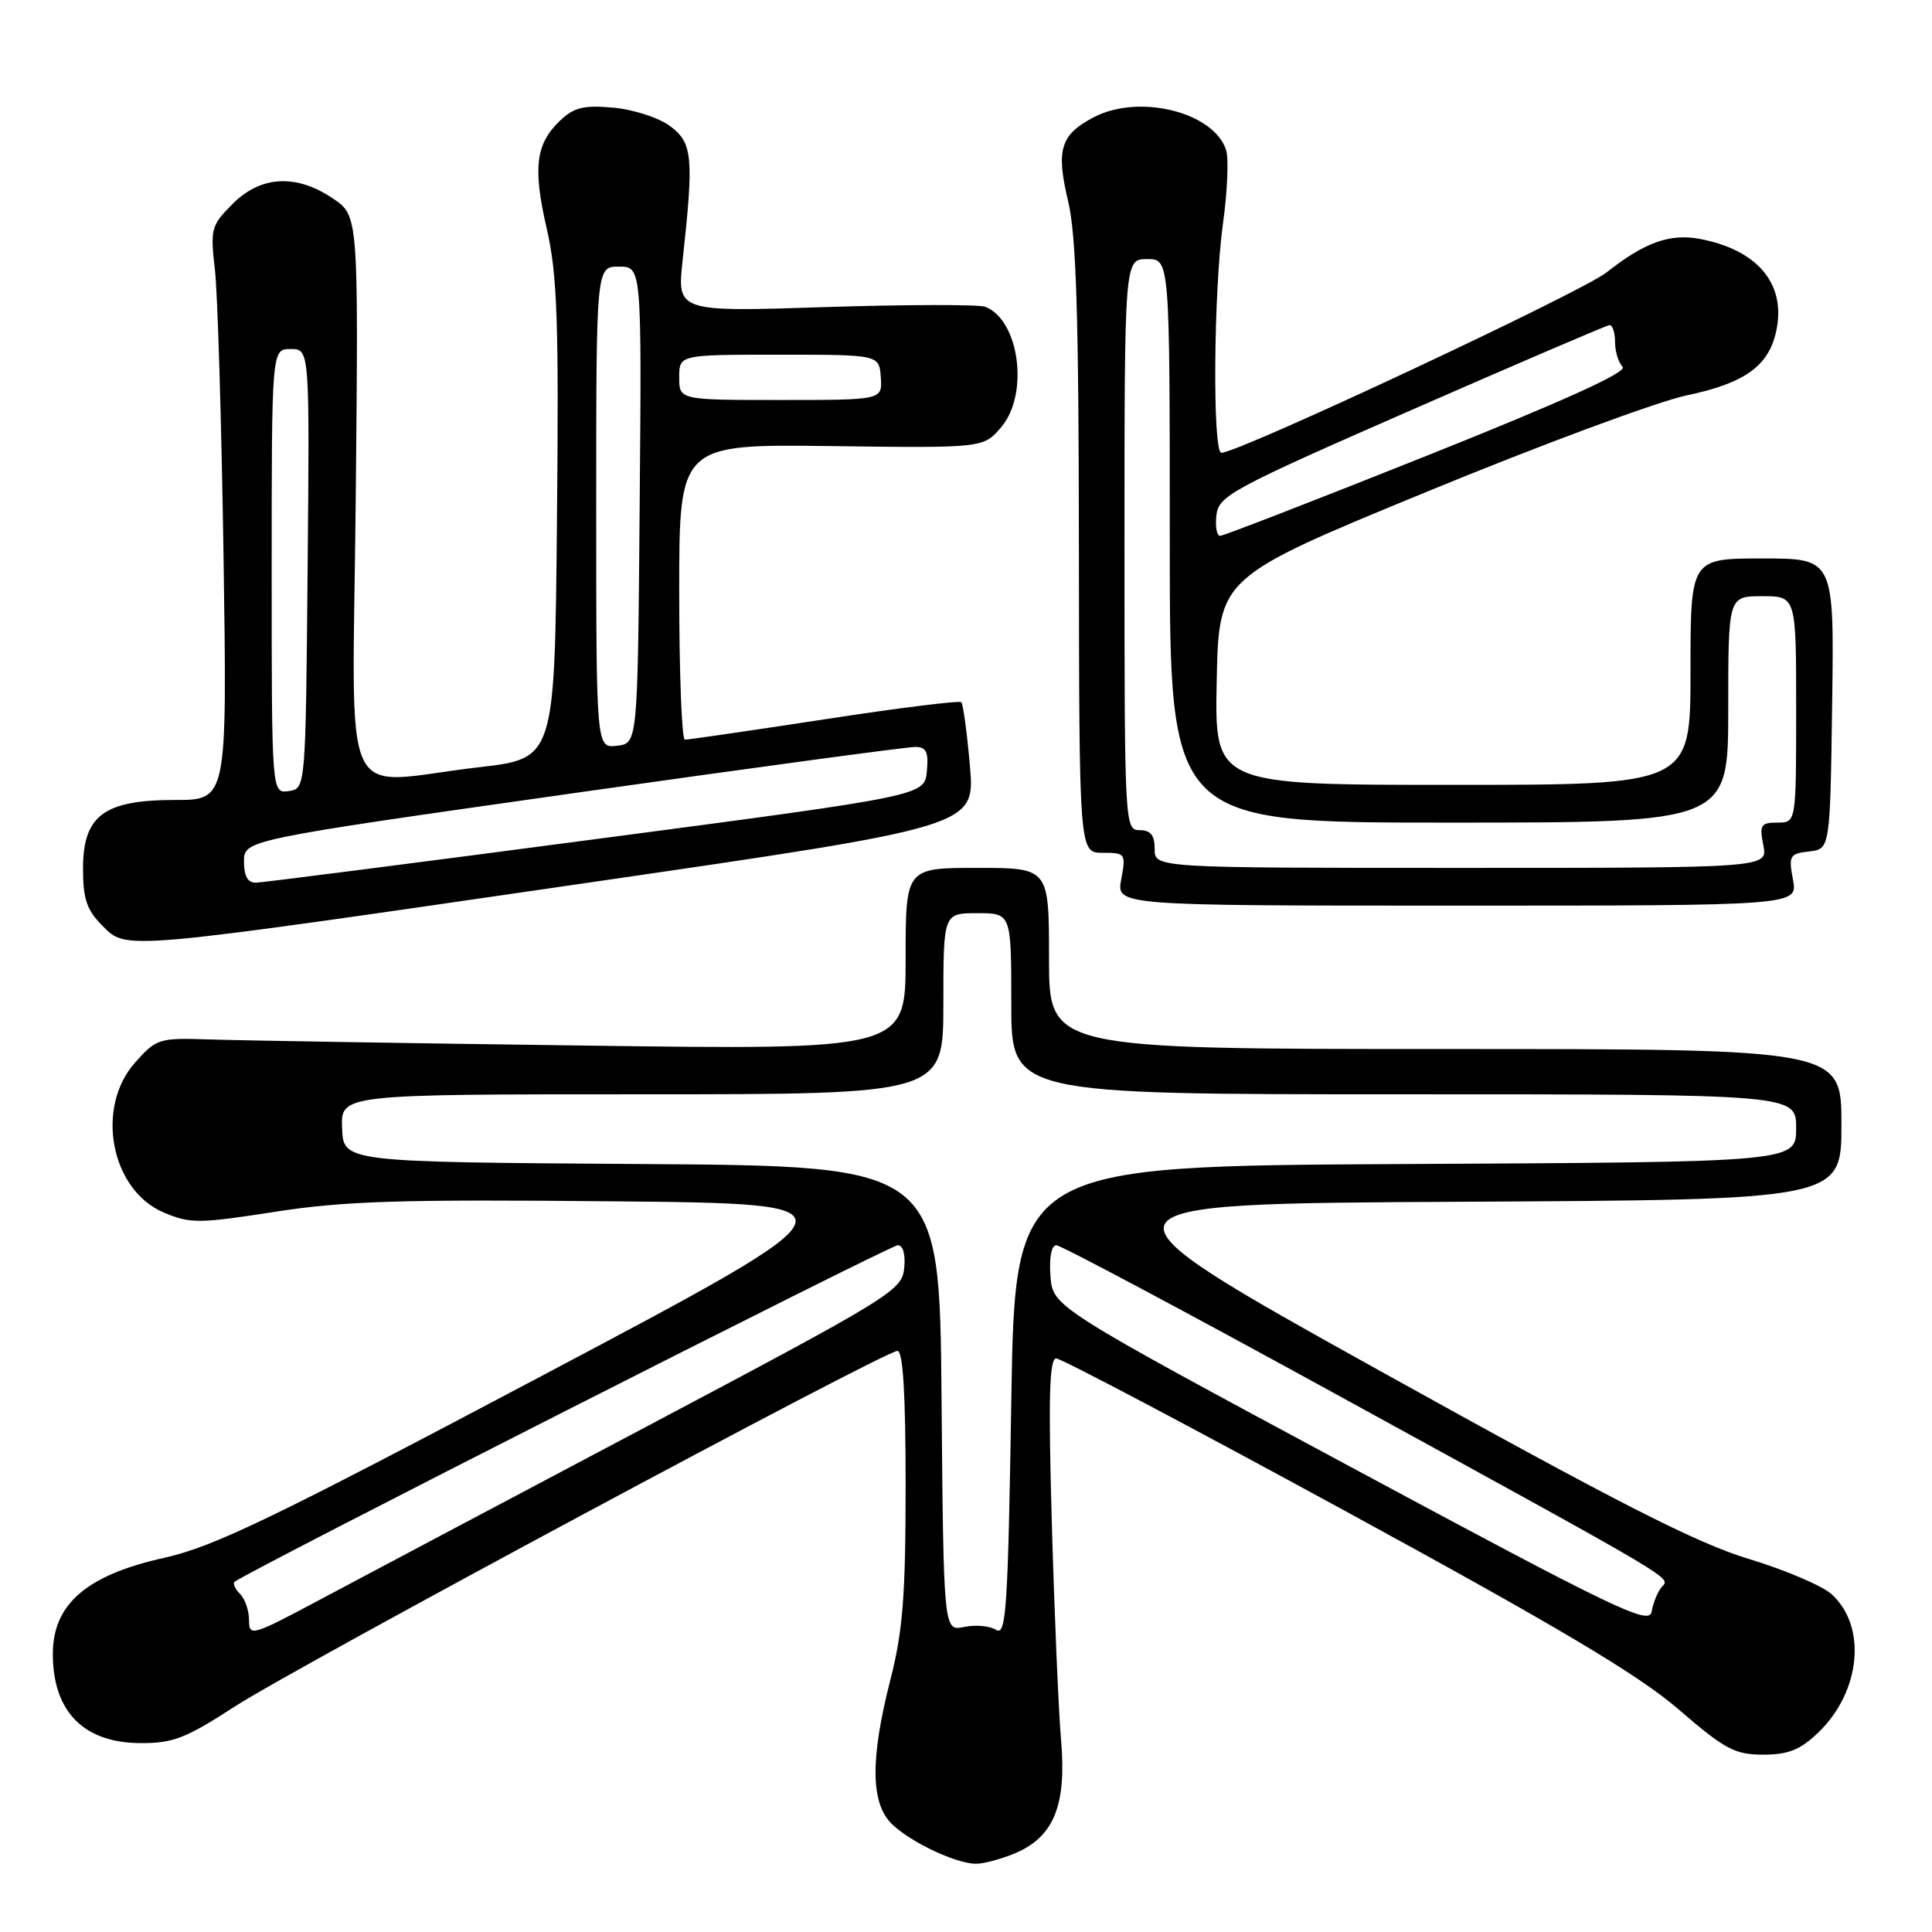 <?xml version="1.0" encoding="UTF-8" standalone="no"?>
<!DOCTYPE svg PUBLIC "-//W3C//DTD SVG 1.1//EN" "http://www.w3.org/Graphics/SVG/1.1/DTD/svg11.dtd" >
<svg xmlns="http://www.w3.org/2000/svg" xmlns:xlink="http://www.w3.org/1999/xlink" version="1.1" viewBox="0 0 256 256">
 <g >
 <path fill="currentColor"
d=" M 134.47 245.58 C 139.63 243.42 141.34 239.23 140.60 230.60 C 140.26 226.69 139.71 213.71 139.37 201.75 C 138.90 185.16 139.04 180.00 139.96 180.00 C 140.62 180.00 157.88 189.11 178.31 200.25 C 206.62 215.68 217.12 221.93 222.42 226.50 C 228.56 231.80 229.87 232.50 233.62 232.50 C 236.95 232.50 238.53 231.87 240.91 229.59 C 246.55 224.19 247.41 215.56 242.73 211.27 C 241.51 210.14 236.54 208.02 231.71 206.56 C 224.83 204.49 214.25 199.09 182.96 181.71 C 143.01 159.50 143.01 159.50 193.50 159.24 C 244.00 158.98 244.00 158.98 244.00 148.99 C 244.00 139.00 244.00 139.00 191.50 139.00 C 139.00 139.00 139.00 139.00 139.00 127.00 C 139.00 115.00 139.00 115.00 129.50 115.00 C 120.00 115.00 120.00 115.00 120.00 127.06 C 120.00 139.12 120.00 139.12 77.25 138.54 C 53.74 138.23 31.42 137.86 27.67 137.73 C 21.09 137.51 20.73 137.62 17.92 140.77 C 12.58 146.74 14.67 157.70 21.71 160.67 C 25.20 162.15 26.37 162.14 36.50 160.56 C 45.64 159.14 53.19 158.91 81.19 159.18 C 114.87 159.50 114.87 159.50 72.19 182.10 C 36.14 201.19 28.29 204.97 21.75 206.42 C 11.48 208.70 7.00 212.56 7.00 219.15 C 7.00 226.77 11.06 230.92 18.55 230.97 C 22.91 231.00 24.60 230.35 31.05 226.16 C 39.30 220.81 117.19 179.00 118.92 179.00 C 119.65 179.00 120.00 184.69 120.00 196.84 C 120.00 211.41 119.63 216.11 118.00 222.50 C 115.27 233.17 115.35 239.04 118.26 241.77 C 120.81 244.17 126.61 246.90 129.28 246.96 C 130.26 246.98 132.59 246.36 134.47 245.58 Z  M 78.36 116.90 C 129.21 109.50 129.21 109.50 128.52 101.50 C 128.14 97.10 127.62 93.30 127.38 93.05 C 127.14 92.80 118.96 93.82 109.22 95.32 C 99.47 96.81 91.16 98.02 90.75 98.01 C 90.34 98.01 90.00 89.19 90.00 78.42 C 90.00 58.85 90.00 58.85 110.14 59.11 C 130.29 59.37 130.29 59.37 132.64 56.63 C 136.39 52.27 135.09 42.40 130.54 40.65 C 129.69 40.33 120.16 40.35 109.35 40.69 C 89.70 41.33 89.70 41.33 90.46 34.41 C 91.95 20.81 91.77 18.94 88.82 16.73 C 87.35 15.62 83.99 14.52 81.32 14.27 C 77.40 13.91 76.08 14.22 74.26 15.94 C 70.98 19.04 70.58 22.18 72.44 30.27 C 73.84 36.37 74.06 42.42 73.80 69.00 C 73.50 100.50 73.50 100.50 63.50 101.66 C 44.63 103.83 46.73 108.43 47.14 65.79 C 47.50 28.58 47.50 28.58 44.10 26.29 C 39.25 23.02 34.57 23.27 30.83 27.01 C 27.97 29.88 27.85 30.32 28.48 35.76 C 28.84 38.92 29.35 56.01 29.62 73.75 C 30.10 106.00 30.10 106.00 23.19 106.00 C 13.76 106.00 11.00 108.06 11.00 115.12 C 11.00 119.11 11.50 120.59 13.54 122.63 C 16.84 125.93 15.37 126.06 78.36 116.90 Z  M 237.58 116.57 C 236.98 113.38 237.13 113.12 239.72 112.82 C 242.50 112.50 242.50 112.50 242.77 93.25 C 243.04 74.00 243.04 74.00 233.52 74.00 C 224.00 74.00 224.00 74.00 224.00 89.00 C 224.00 104.00 224.00 104.00 192.47 104.00 C 160.94 104.00 160.94 104.00 161.22 90.25 C 161.50 76.50 161.50 76.50 188.99 65.19 C 204.11 58.96 219.62 53.21 223.46 52.40 C 231.36 50.74 234.52 48.40 235.43 43.52 C 236.56 37.49 232.78 33.09 225.25 31.66 C 221.27 30.91 217.90 32.12 212.89 36.09 C 209.58 38.71 164.13 60.00 161.84 60.00 C 160.65 60.00 160.80 38.59 162.06 29.54 C 162.64 25.36 162.82 21.02 162.47 19.90 C 160.87 14.87 151.00 12.40 144.98 15.51 C 140.52 17.82 139.90 19.81 141.52 26.59 C 142.61 31.16 142.94 41.64 142.96 72.75 C 143.00 113.00 143.00 113.00 146.11 113.00 C 149.13 113.00 149.20 113.11 148.57 116.50 C 147.91 120.00 147.91 120.00 193.07 120.00 C 238.22 120.00 238.22 120.00 237.58 116.57 Z  M 33.00 214.69 C 33.00 213.43 32.47 211.87 31.82 211.22 C 31.17 210.57 30.83 209.84 31.07 209.61 C 32.19 208.52 117.93 165.00 118.96 165.00 C 119.66 165.00 120.00 166.21 119.81 168.06 C 119.51 171.00 118.09 171.87 85.50 189.12 C 66.80 199.01 47.34 209.33 42.25 212.04 C 33.38 216.77 33.00 216.88 33.00 214.69 Z  M 132.00 215.97 C 131.18 215.44 129.27 215.26 127.76 215.58 C 125.03 216.15 125.03 216.15 124.76 185.33 C 124.50 154.50 124.50 154.50 85.00 154.24 C 45.50 153.98 45.50 153.98 45.33 149.49 C 45.15 145.00 45.15 145.00 85.08 145.00 C 125.00 145.00 125.00 145.00 125.00 133.00 C 125.00 121.00 125.00 121.00 129.50 121.00 C 134.00 121.00 134.00 121.00 134.00 133.00 C 134.00 145.00 134.00 145.00 186.00 145.00 C 238.00 145.00 238.00 145.00 238.00 149.49 C 238.00 153.98 238.00 153.98 186.25 154.24 C 134.50 154.50 134.50 154.50 134.00 185.71 C 133.56 213.15 133.32 216.81 132.00 215.97 Z  M 179.00 194.39 C 139.50 173.16 139.50 173.16 139.19 169.08 C 139.01 166.62 139.32 165.00 139.97 165.00 C 140.57 165.00 157.13 173.82 176.78 184.60 C 223.56 210.26 221.30 208.93 220.15 210.33 C 219.62 210.97 219.04 212.43 218.85 213.56 C 218.54 215.40 214.19 213.31 179.00 194.39 Z  M 32.33 114.15 C 32.33 111.30 32.33 111.30 75.92 105.11 C 99.89 101.71 120.32 98.95 121.31 98.97 C 122.75 98.99 123.06 99.67 122.81 102.22 C 122.50 105.44 122.50 105.44 79.00 111.18 C 55.08 114.34 34.79 116.94 33.92 116.96 C 32.83 116.99 32.33 116.10 32.33 114.15 Z  M 36.00 75.69 C 36.00 46.25 36.00 46.25 38.51 46.25 C 41.03 46.25 41.03 46.25 40.76 75.38 C 40.50 104.50 40.50 104.50 38.25 104.82 C 36.00 105.14 36.00 105.14 36.00 75.69 Z  M 79.00 67.23 C 79.00 35.33 79.00 35.33 82.01 35.33 C 85.03 35.33 85.03 35.33 84.76 66.92 C 84.50 98.50 84.50 98.50 81.75 98.82 C 79.00 99.13 79.00 99.13 79.00 67.23 Z  M 90.00 50.00 C 90.00 47.00 90.00 47.00 103.25 47.00 C 116.50 47.00 116.50 47.00 116.71 50.00 C 116.92 53.00 116.92 53.00 103.46 53.00 C 90.00 53.00 90.00 53.00 90.00 50.00 Z  M 153.00 112.50 C 153.00 110.67 152.47 110.00 151.00 110.00 C 149.04 110.00 149.00 109.33 149.00 72.17 C 149.00 34.33 149.00 34.33 152.00 34.33 C 155.00 34.33 155.00 34.33 155.00 71.67 C 155.00 109.00 155.00 109.00 192.00 109.00 C 229.00 109.00 229.00 109.00 229.00 94.00 C 229.00 79.00 229.00 79.00 233.50 79.00 C 238.00 79.00 238.00 79.00 238.00 94.00 C 238.00 109.00 238.00 109.00 235.53 109.00 C 233.31 109.00 233.11 109.31 233.65 112.00 C 234.25 115.00 234.25 115.00 193.62 115.00 C 153.00 115.00 153.00 115.00 153.00 112.50 Z  M 161.18 68.26 C 161.48 65.69 163.17 64.78 187.00 54.34 C 201.03 48.19 212.84 43.13 213.25 43.08 C 213.66 43.04 214.00 44.03 214.00 45.30 C 214.00 46.56 214.45 48.05 215.01 48.61 C 215.69 49.29 207.23 53.12 189.25 60.31 C 174.53 66.19 162.12 71.00 161.68 71.00 C 161.23 71.00 161.01 69.77 161.18 68.26 Z "/>
</g>
</svg>